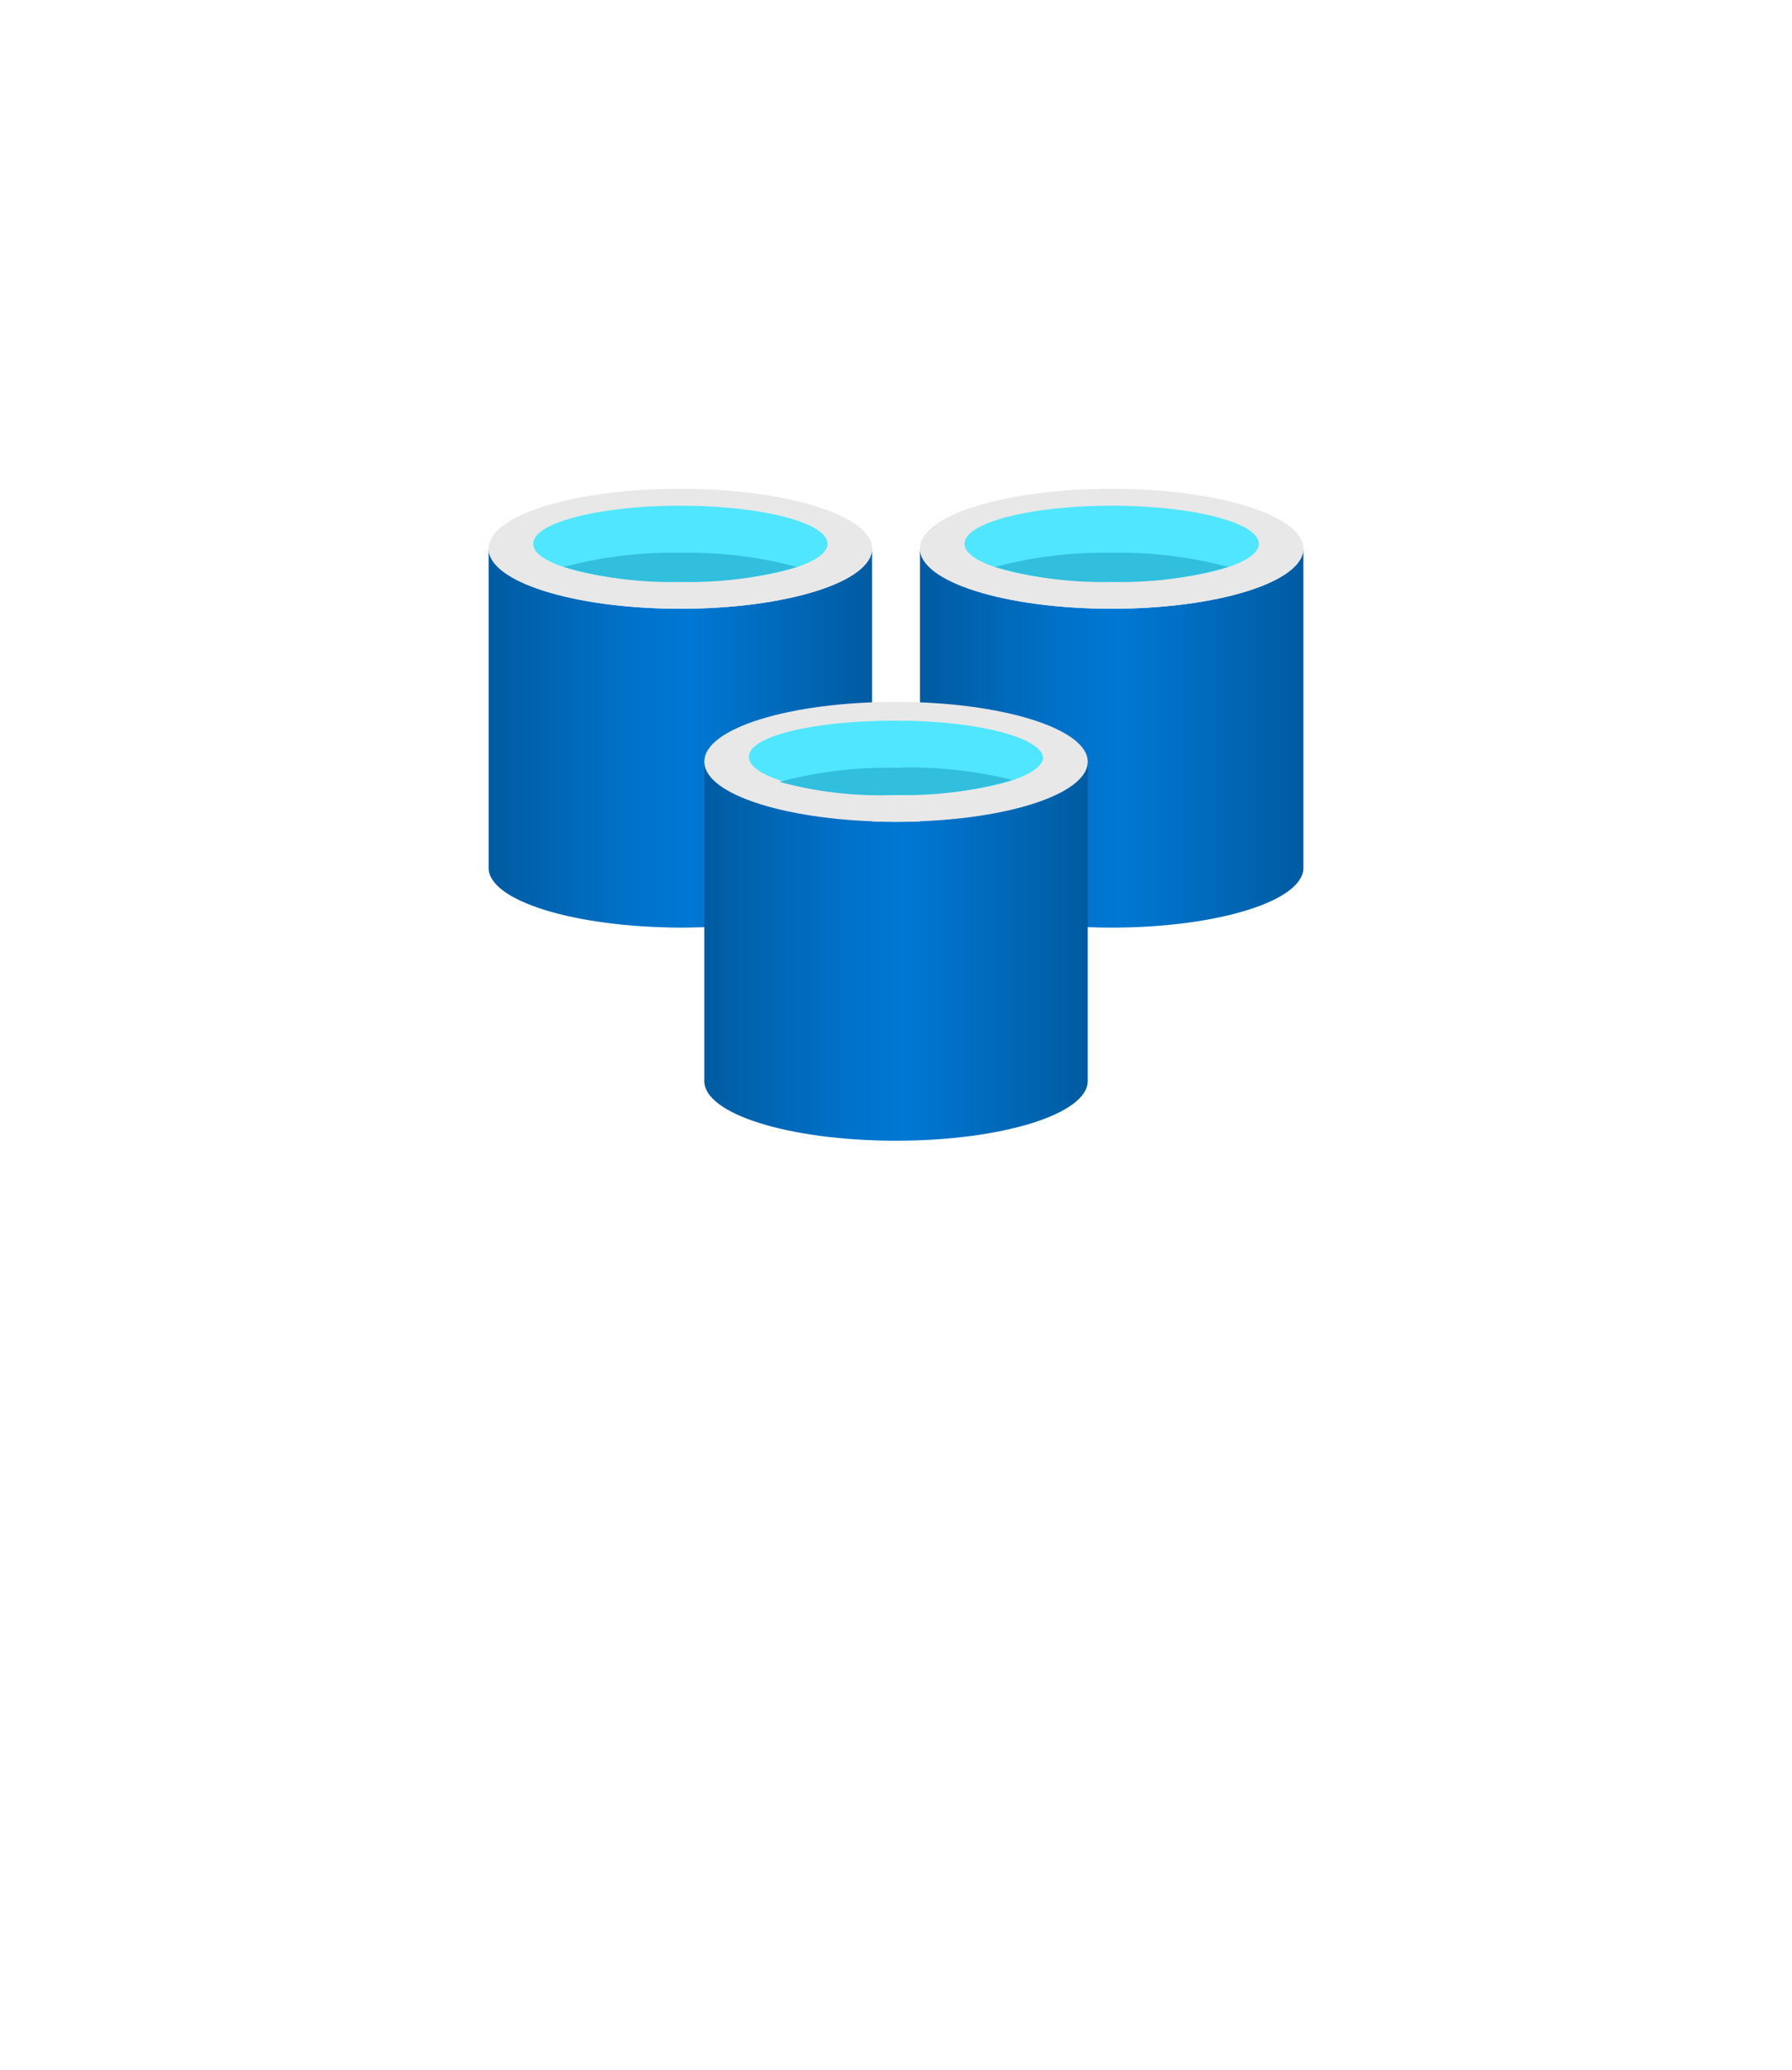 <?xml version="1.0" encoding="UTF-8" standalone="no"?>
<!DOCTYPE svg PUBLIC "-//W3C//DTD SVG 1.1//EN" "http://www.w3.org/Graphics/SVG/1.1/DTD/svg11.dtd">
<!-- Generated by Microsoft Visio, SVG Export Azure Cache for Redis.svg Page-1 -->
<svg xmlns="http://www.w3.org/2000/svg" xmlns:xlink="http://www.w3.org/1999/xlink" xmlns:ev="http://www.w3.org/2001/xml-events"
		width="1.732in" height="2in" viewBox="0 0 124.693 143.984" xml:space="preserve" color-interpolation-filters="sRGB"
		class="st7">
	<style type="text/css">
	<![CDATA[
		.st1 {fill:url(#grad0-6);stroke:none;stroke-linecap:butt;stroke-width:34}
		.st2 {fill:#e8e8e8;stroke:none;stroke-linecap:butt;stroke-width:34}
		.st3 {fill:#50e6ff;stroke:none;stroke-linecap:butt;stroke-width:34}
		.st4 {fill:#32bedd;stroke:none;stroke-linecap:butt;stroke-width:34}
		.st5 {fill:#50e6ff}
		.st6 {stroke:none;stroke-linecap:butt;stroke-width:34}
		.st7 {fill:none;fill-rule:evenodd;font-size:12px;overflow:visible;stroke-linecap:square;stroke-miterlimit:3}
	]]>
	</style>

	<defs id="Patterns_And_Gradients">
		<linearGradient id="grad0-6" x1="0" y1="0" x2="1" y2="0" gradientTransform="rotate(0 0.5 0.5)">
			<stop offset="0" stop-color="#005ba1" stop-opacity="1"/>
			<stop offset="0.07" stop-color="#0060a9" stop-opacity="1"/>
			<stop offset="0.36" stop-color="#0071c8" stop-opacity="1"/>
			<stop offset="0.52" stop-color="#0078d4" stop-opacity="1"/>
			<stop offset="1" stop-color="#005ba1" stop-opacity="1"/>
		</linearGradient>
	</defs>
	<g>
		<title>Page-1</title>
		<g id="group4649-1" transform="translate(34,-64.63)">
			<title>Azure Cache for Redis</title>
			<g id="group4650-2">
				<title>Icon-databases-137</title>
				<g id="shape4651-3" transform="translate(30.014,-14.824)">
					<title>Sheet.4651</title>
					<path d="M13.34 121.8 C5.97 121.8 0 119.93 0 117.61 L0 139.83 C0 142.09 5.87 143.95 13.17 143.98 L13.34 143.98
								 C20.71 143.98 26.68 142.12 26.68 139.83 L26.68 117.61 C26.68 119.93 20.71 121.8 13.34 121.8 Z"
							class="st1"/>
				</g>
				<g id="shape4652-7" transform="translate(30.014,-37.01)">
					<title>Sheet.4652</title>
					<path d="M26.68 139.8 C26.68 142.12 20.71 143.98 13.34 143.98 C5.97 143.98 0 142.12 0 139.8 C0 137.47 5.97 135.64
								 13.34 135.64 C20.71 135.64 26.68 137.51 26.68 139.8 Z" class="st2"/>
				</g>
				<g id="shape4653-9" transform="translate(33.115,-38.875)">
					<title>Sheet.4653</title>
					<path d="M20.48 141.33 C20.48 142.81 15.87 143.98 10.24 143.98 C4.6 143.98 0 142.81 0 141.33 C0 139.86 4.6 138.68
								 10.24 138.68 C15.87 138.68 20.48 139.86 20.48 141.33 Z" class="st3"/>
				</g>
				<g id="shape4654-11" transform="translate(35.25,-38.875)">
					<title>Sheet.4654</title>
					<path d="M8.1 141.96 A28.847 28.306 -180 0 0 -0 142.94 A26.012 25.524 -180 0 0 8.1 143.98 A26.012 25.524
								 -180 0 0 16.21 142.94 A28.847 28.306 -180 0 0 8.1 141.96 Z" class="st4"/>
				</g>
				<g id="shape4655-13" transform="translate(0,-14.824)">
					<title>Sheet.4655</title>
					<path d="M13.34 121.8 C5.97 121.8 0 119.93 0 117.61 L0 139.83 C0 142.09 5.87 143.95 13.34 143.98 C20.71 143.98
								 26.68 142.12 26.68 139.83 L26.68 117.61 C26.68 119.93 20.71 121.8 13.34 121.8 Z" class="st1"/>
				</g>
				<g id="shape4656-16" transform="translate(0,-37.01)">
					<title>Sheet.4656</title>
					<path d="M26.68 139.8 C26.68 142.12 20.71 143.98 13.34 143.98 C5.97 143.98 0 142.12 0 139.8 C0 137.47 5.97 135.64
								 13.34 135.64 C20.71 135.64 26.68 137.51 26.68 139.8 Z" class="st2"/>
				</g>
				<g id="shape4657-18" transform="translate(3.101,-38.875)">
					<title>Sheet.4657</title>
					<path d="M20.48 141.33 C20.48 142.81 15.87 143.98 10.24 143.98 C4.6 143.98 0 142.81 0 141.33 C0 139.86 4.6 138.68
								 10.24 138.68 C15.87 138.68 20.48 139.86 20.48 141.33 Z" class="st3"/>
				</g>
				<g id="shape4658-20" transform="translate(5.236,-38.875)">
					<title>Sheet.4658</title>
					<path d="M8.1 141.96 A28.847 28.306 -180 0 0 0 142.94 A26.012 25.524 -180 0 0 8.1 143.98 A26.012 25.524 -180
								 0 0 16.21 142.94 A28.847 28.306 -180 0 0 8.1 141.96 Z" class="st4"/>
				</g>
				<g id="shape4659-22" transform="translate(15.007,0)">
					<title>Sheet.4659</title>
					<path d="M13.34 121.8 C5.97 121.8 0 119.93 0 117.61 L0 139.83 C0 142.12 5.87 143.95 13.17 143.98 L13.34 143.98
								 C20.71 143.98 26.68 142.12 26.68 139.83 L26.68 117.61 C26.68 119.93 20.71 121.8 13.34 121.8 Z"
							class="st1"/>
				</g>
				<g id="shape4660-25" transform="translate(15.007,-22.186)">
					<title>Sheet.4660</title>
					<path d="M26.68 139.8 C26.68 142.12 20.71 143.98 13.34 143.98 C5.97 143.98 0 142.12 0 139.8 C0 137.47 5.97 135.64
								 13.34 135.64 C20.71 135.64 26.68 137.51 26.68 139.8 Z" class="st2"/>
				</g>
				<g id="shape4661-27" transform="translate(18.108,-24.052)">
					<title>Sheet.4661</title>
					<path d="M20.48 141.33 C20.48 142.81 15.87 143.98 10.24 143.98 C4.6 143.98 0 142.81 0 141.33 C0 139.86 4.6 138.81
								 10.24 138.81 C15.87 138.81 20.48 139.99 20.48 141.46 L20.48 141.33 Z" class="st5"/>
					<path d="M20.48 141.33 C20.48 142.81 15.87 143.98 10.24 143.98 C4.6 143.98 0 142.81 0 141.33 C0 139.86 4.6 138.81
								 10.24 138.81 C15.87 138.81 20.48 139.99 20.48 141.46" class="st6"/>
				</g>
				<g id="shape4662-30" transform="translate(20.243,-24.052)">
					<title>Sheet.4662</title>
					<path d="M8.1 142.09 A28.847 28.306 -180 0 0 0 143.07 A26.012 25.524 -180 0 0 8.1 143.98 A26.012 25.524 -180
								 0 0 16.21 142.94 A28.847 28.306 -180 0 0 8.1 142.09 Z" class="st4"/>
				</g>
			</g>
		</g>
	</g>
</svg>
